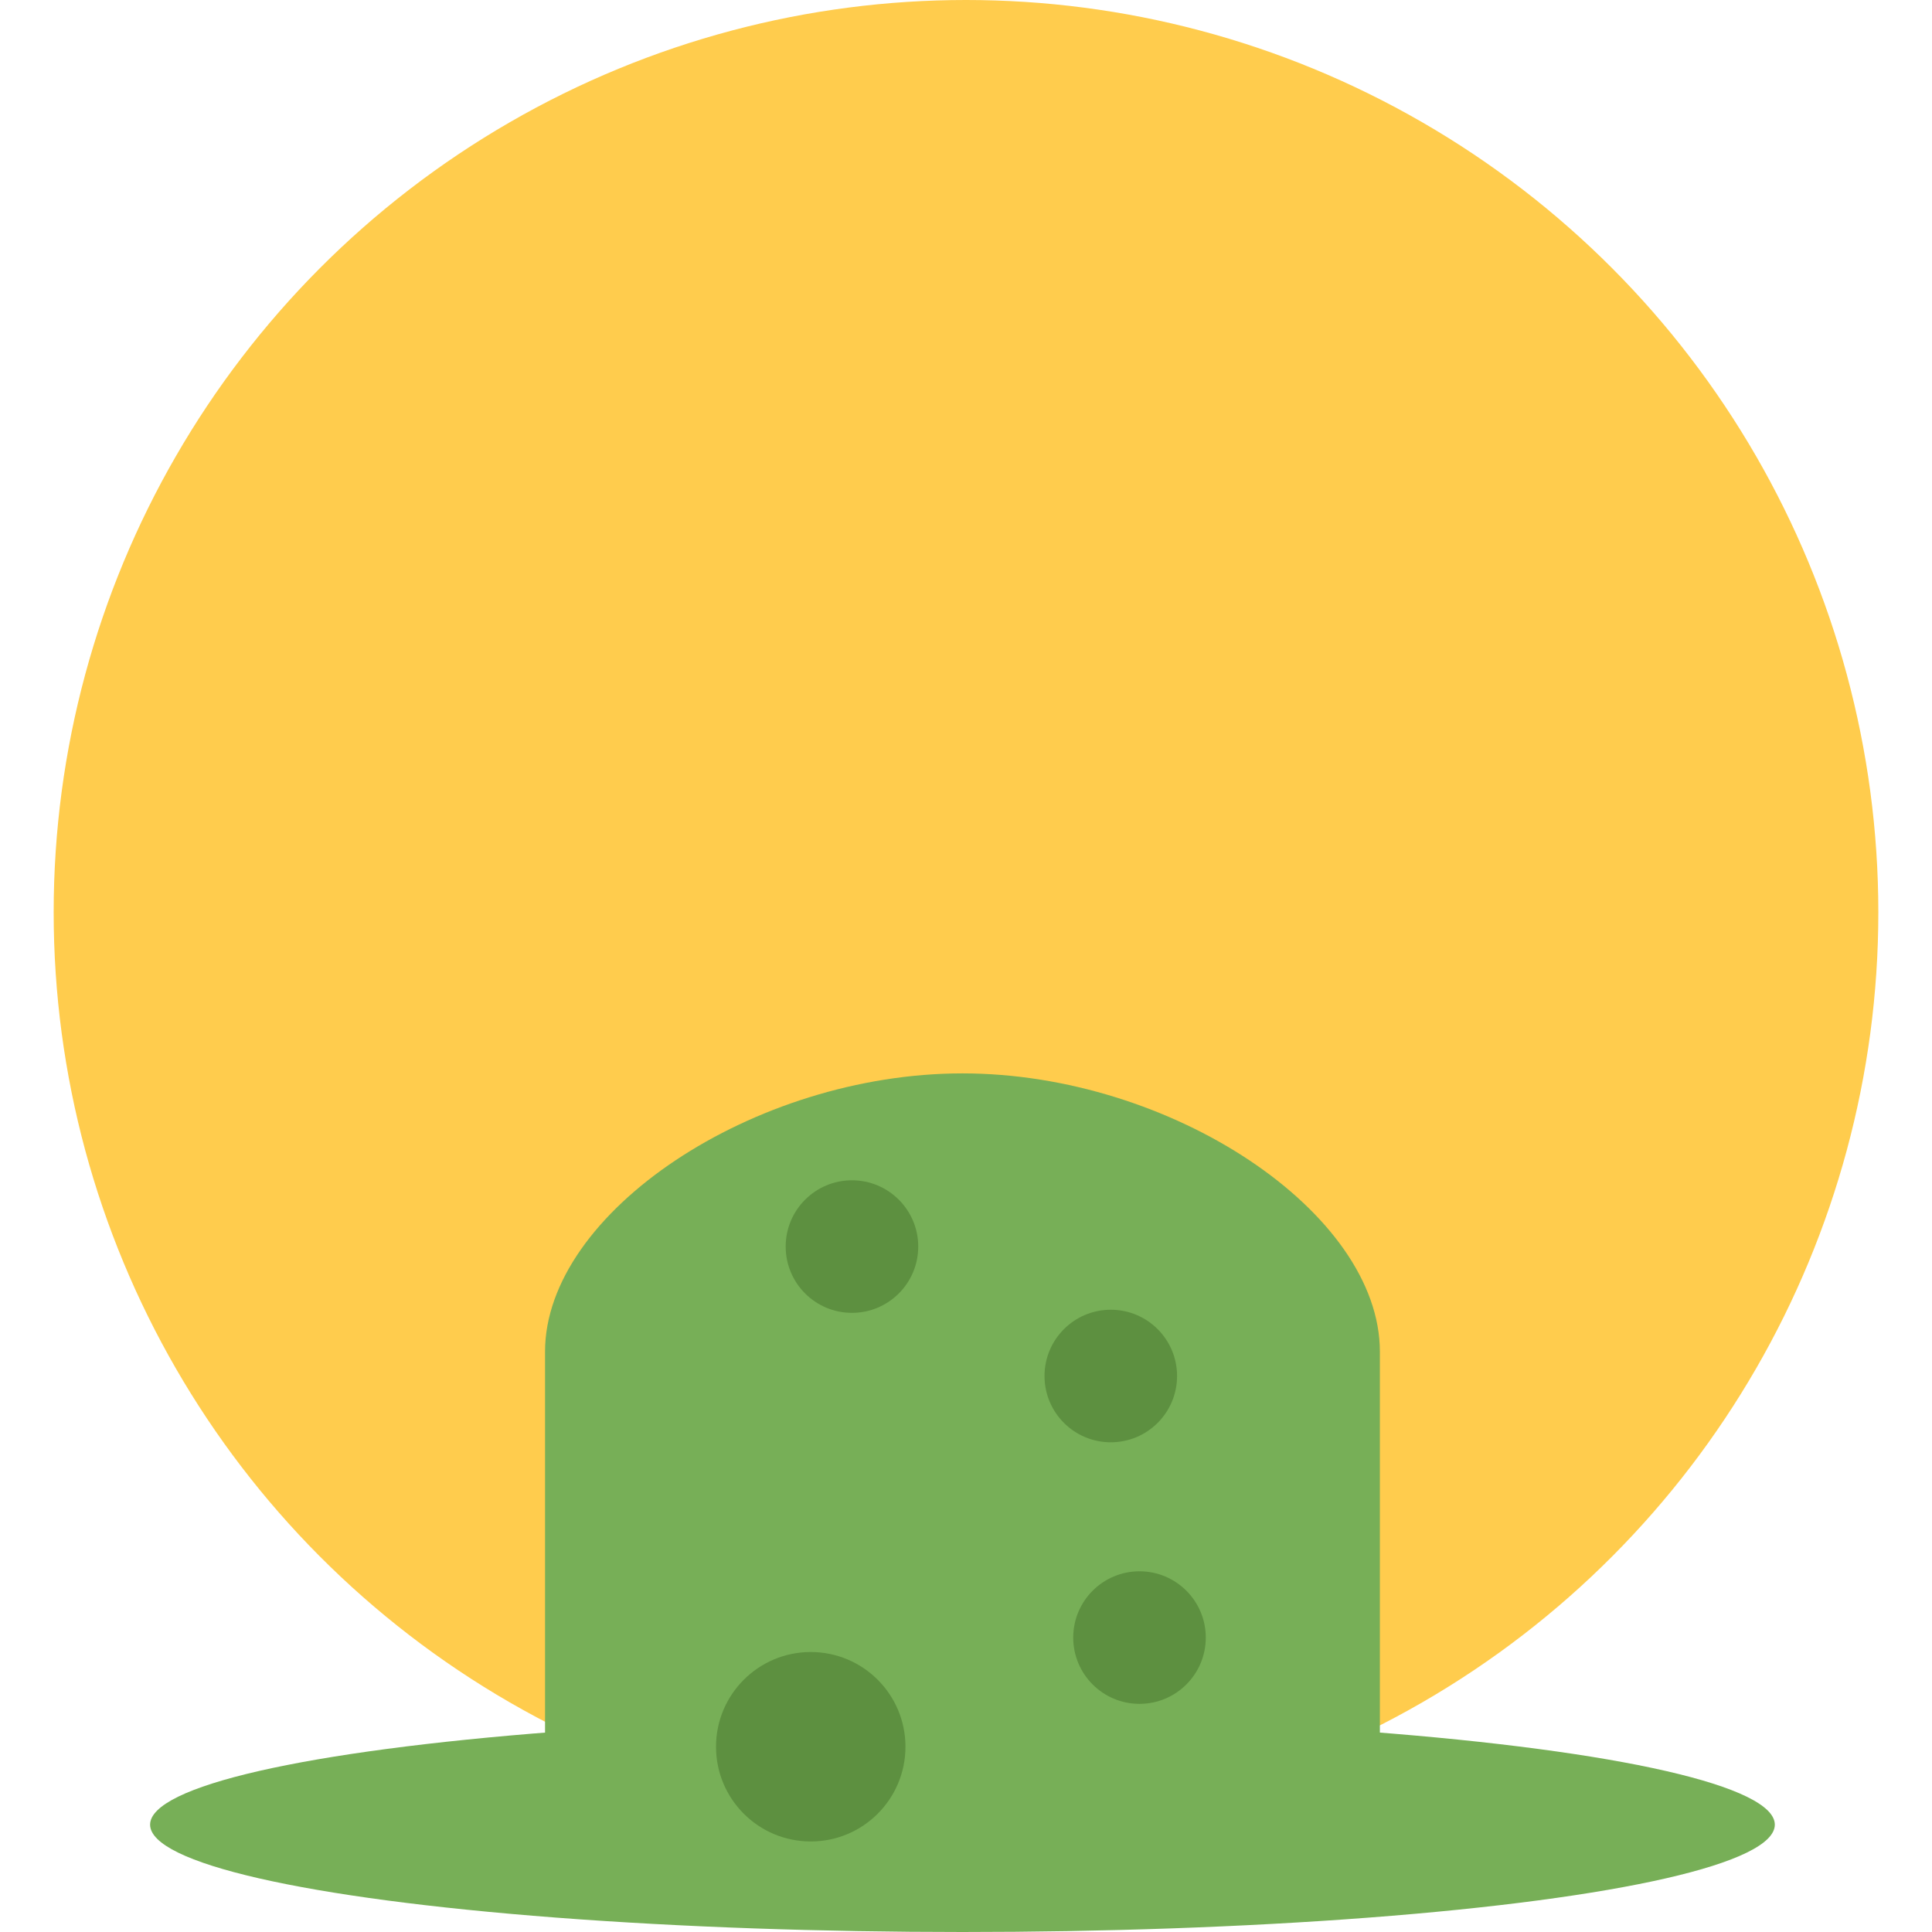 <svg viewBox="0 0 36 36" xmlns="http://www.w3.org/2000/svg">
	<!-- some weird scaling going on here... -->
	<circle cx="18" cy="17" r="17" fill="#FFCC4D"/>
	
	<use href="F.svg#eye.squinting" transform="scale(.944) translate(8.064 13)" color="#664500"/>
	<use href="F.svg#eye.squinting" transform="scale(.944) translate(30.072 13) scale(-1 1)" color="#664500"/>
	
	<use href="F.svg#mouth_grinning2" transform="translate(18 17.931) scale(.92, -.92)"/>
	
	<ellipse rx="15.137" ry="2" cx="17.934" cy="34" fill="#77AF57"/>
	<path d="M 25.712,32.287 h -15.556 v-7.101 c 0,-2.592 3.889,-5.185 7.778,-5.185 s 7.778,2.592 7.778,5.185 v7.101 Z" fill="#77AF57"/>
	<g fill="#5D9040">
		<circle cx="15.875" cy="23.228" r="1.235"/>
		<circle cx="20.698" cy="25.64 " r="1.235"/>
		<circle cx="21.233" cy="30.514" r="1.235"/>
		<circle cx="15.107" cy="32.548" r="1.765"/>
	</g>
</svg>

